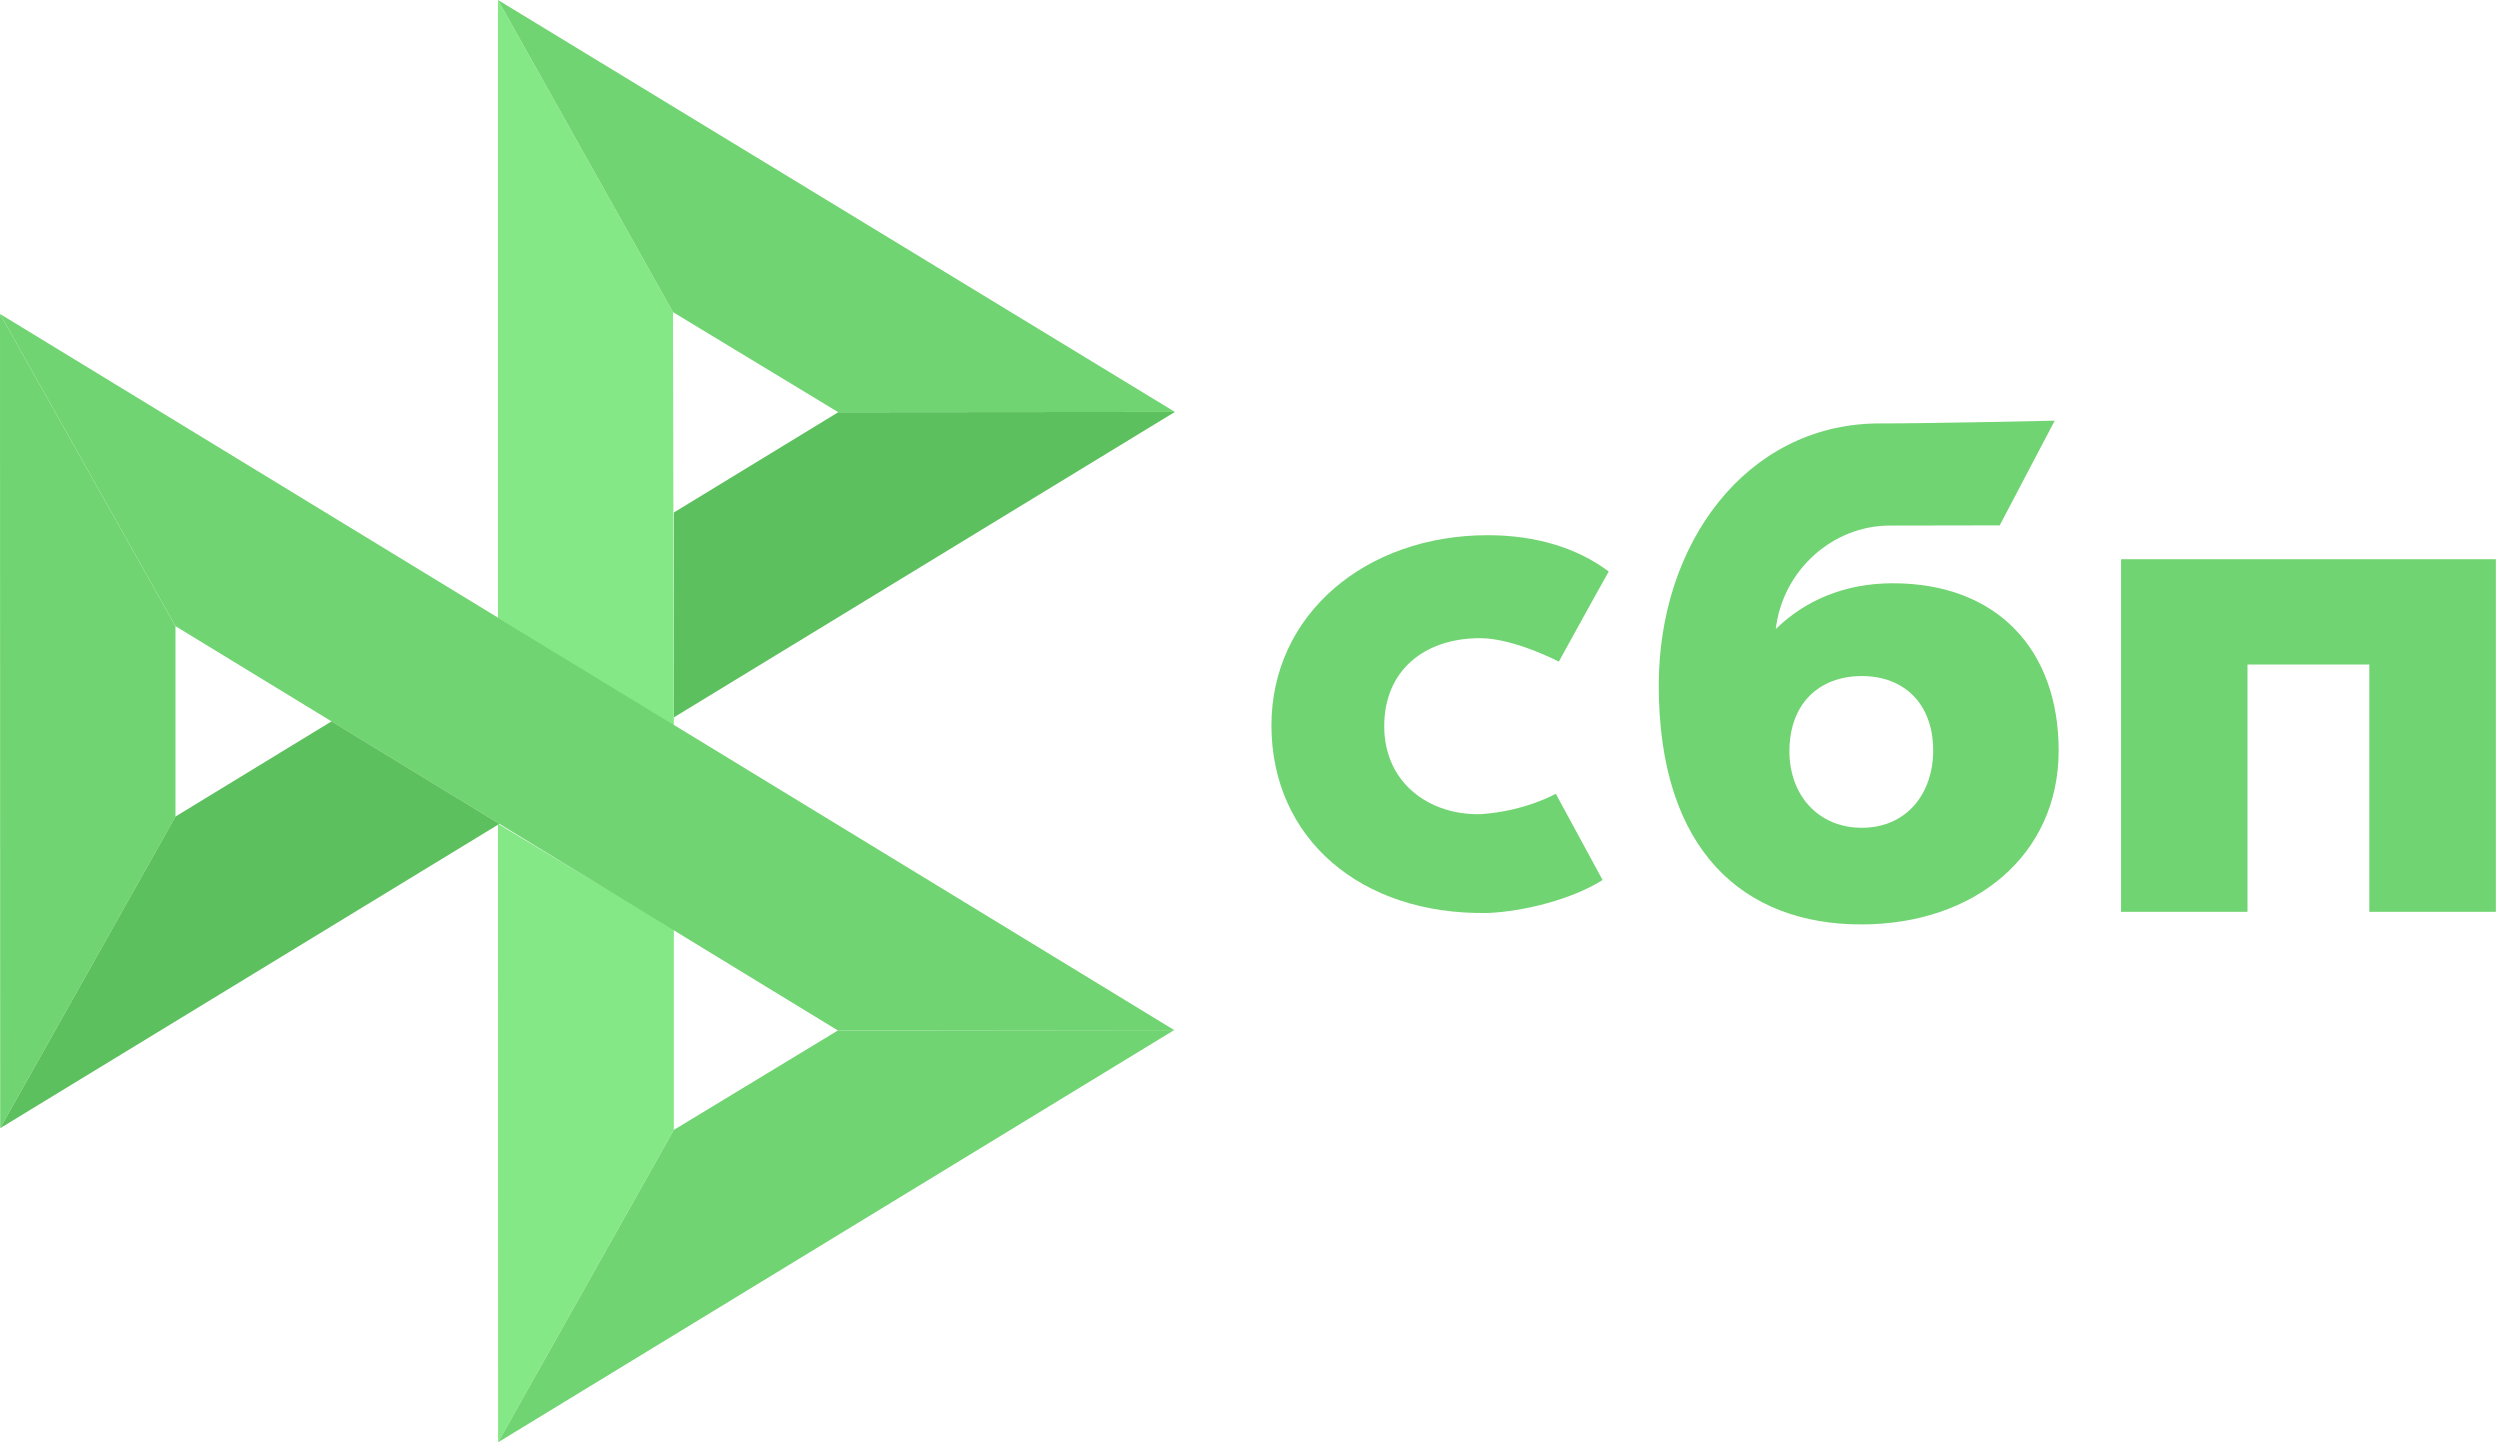<svg width="26" height="15" viewBox="0 0 26 15" fill="none" xmlns="http://www.w3.org/2000/svg">
<g id="svg102" clip-path="url(#clip0_5964_128963)">
<path id="path60" d="M25.957 5.816V9.483H24.641V6.911H23.374V9.483H22.059V5.816H25.957V5.816Z" fill="#71D472"/>
<path id="path62" fill-rule="evenodd" clip-rule="evenodd" d="M19.357 9.614C20.535 9.614 21.41 8.895 21.41 7.806C21.41 6.751 20.764 6.066 19.686 6.066C19.188 6.066 18.777 6.241 18.468 6.542C18.542 5.92 19.07 5.466 19.652 5.466C19.786 5.466 20.797 5.464 20.797 5.464L21.369 4.375C21.369 4.375 20.099 4.404 19.509 4.404C18.162 4.427 17.251 5.646 17.251 7.128C17.251 8.853 18.139 9.614 19.357 9.614ZM19.364 7.031C19.801 7.031 20.105 7.317 20.105 7.806C20.105 8.246 19.835 8.608 19.364 8.609C18.913 8.609 18.61 8.273 18.61 7.813C18.61 7.324 18.913 7.031 19.364 7.031Z" fill="#71D472"/>
<path id="path64" d="M16.18 8.255C16.18 8.255 15.87 8.434 15.405 8.467C14.872 8.483 14.396 8.148 14.396 7.552C14.396 6.971 14.816 6.637 15.392 6.637C15.745 6.637 16.212 6.881 16.212 6.881C16.212 6.881 16.554 6.257 16.731 5.944C16.407 5.7 15.975 5.566 15.473 5.566C14.205 5.566 13.223 6.388 13.223 7.544C13.223 8.715 14.146 9.519 15.473 9.495C15.844 9.481 16.355 9.351 16.667 9.152L16.18 8.255Z" fill="#71D472"/>
<path id="path66" d="M0 3.265L1.825 6.512V8.493L0.002 11.733L0 3.265Z" fill="#71D472"/>
<path id="path68" d="M7.008 5.33L8.718 4.287L12.219 4.284L7.008 7.461V5.33Z" fill="#5DC05E"/>
<path id="path70" d="M6.999 3.246L7.008 7.545L5.179 6.426V0L6.999 3.246Z" fill="#85E886"/>
<path id="path72" d="M12.219 4.284L8.718 4.287L6.999 3.246L5.179 0L12.219 4.284Z" fill="#71D472"/>
<path id="path74" d="M7.008 11.751V9.665L5.179 8.568L5.18 15L7.008 11.751Z" fill="#85E886"/>
<path id="path76" d="M8.714 10.717L1.825 6.512L0 3.265L12.212 10.713L8.714 10.717Z" fill="#71D472"/>
<path id="path78" d="M5.18 15L7.008 11.751L8.714 10.717L12.211 10.713L5.18 15Z" fill="#71D472"/>
<path id="path80" d="M0.002 11.733L5.194 8.568L3.448 7.502L1.825 8.492L0.002 11.733Z" fill="#5DC05E"/>
</g>
<defs>
<clipPath id="clip0_5964_128963">
<rect width="26" height="15" fill="white"/>
</clipPath>
</defs>
</svg>
